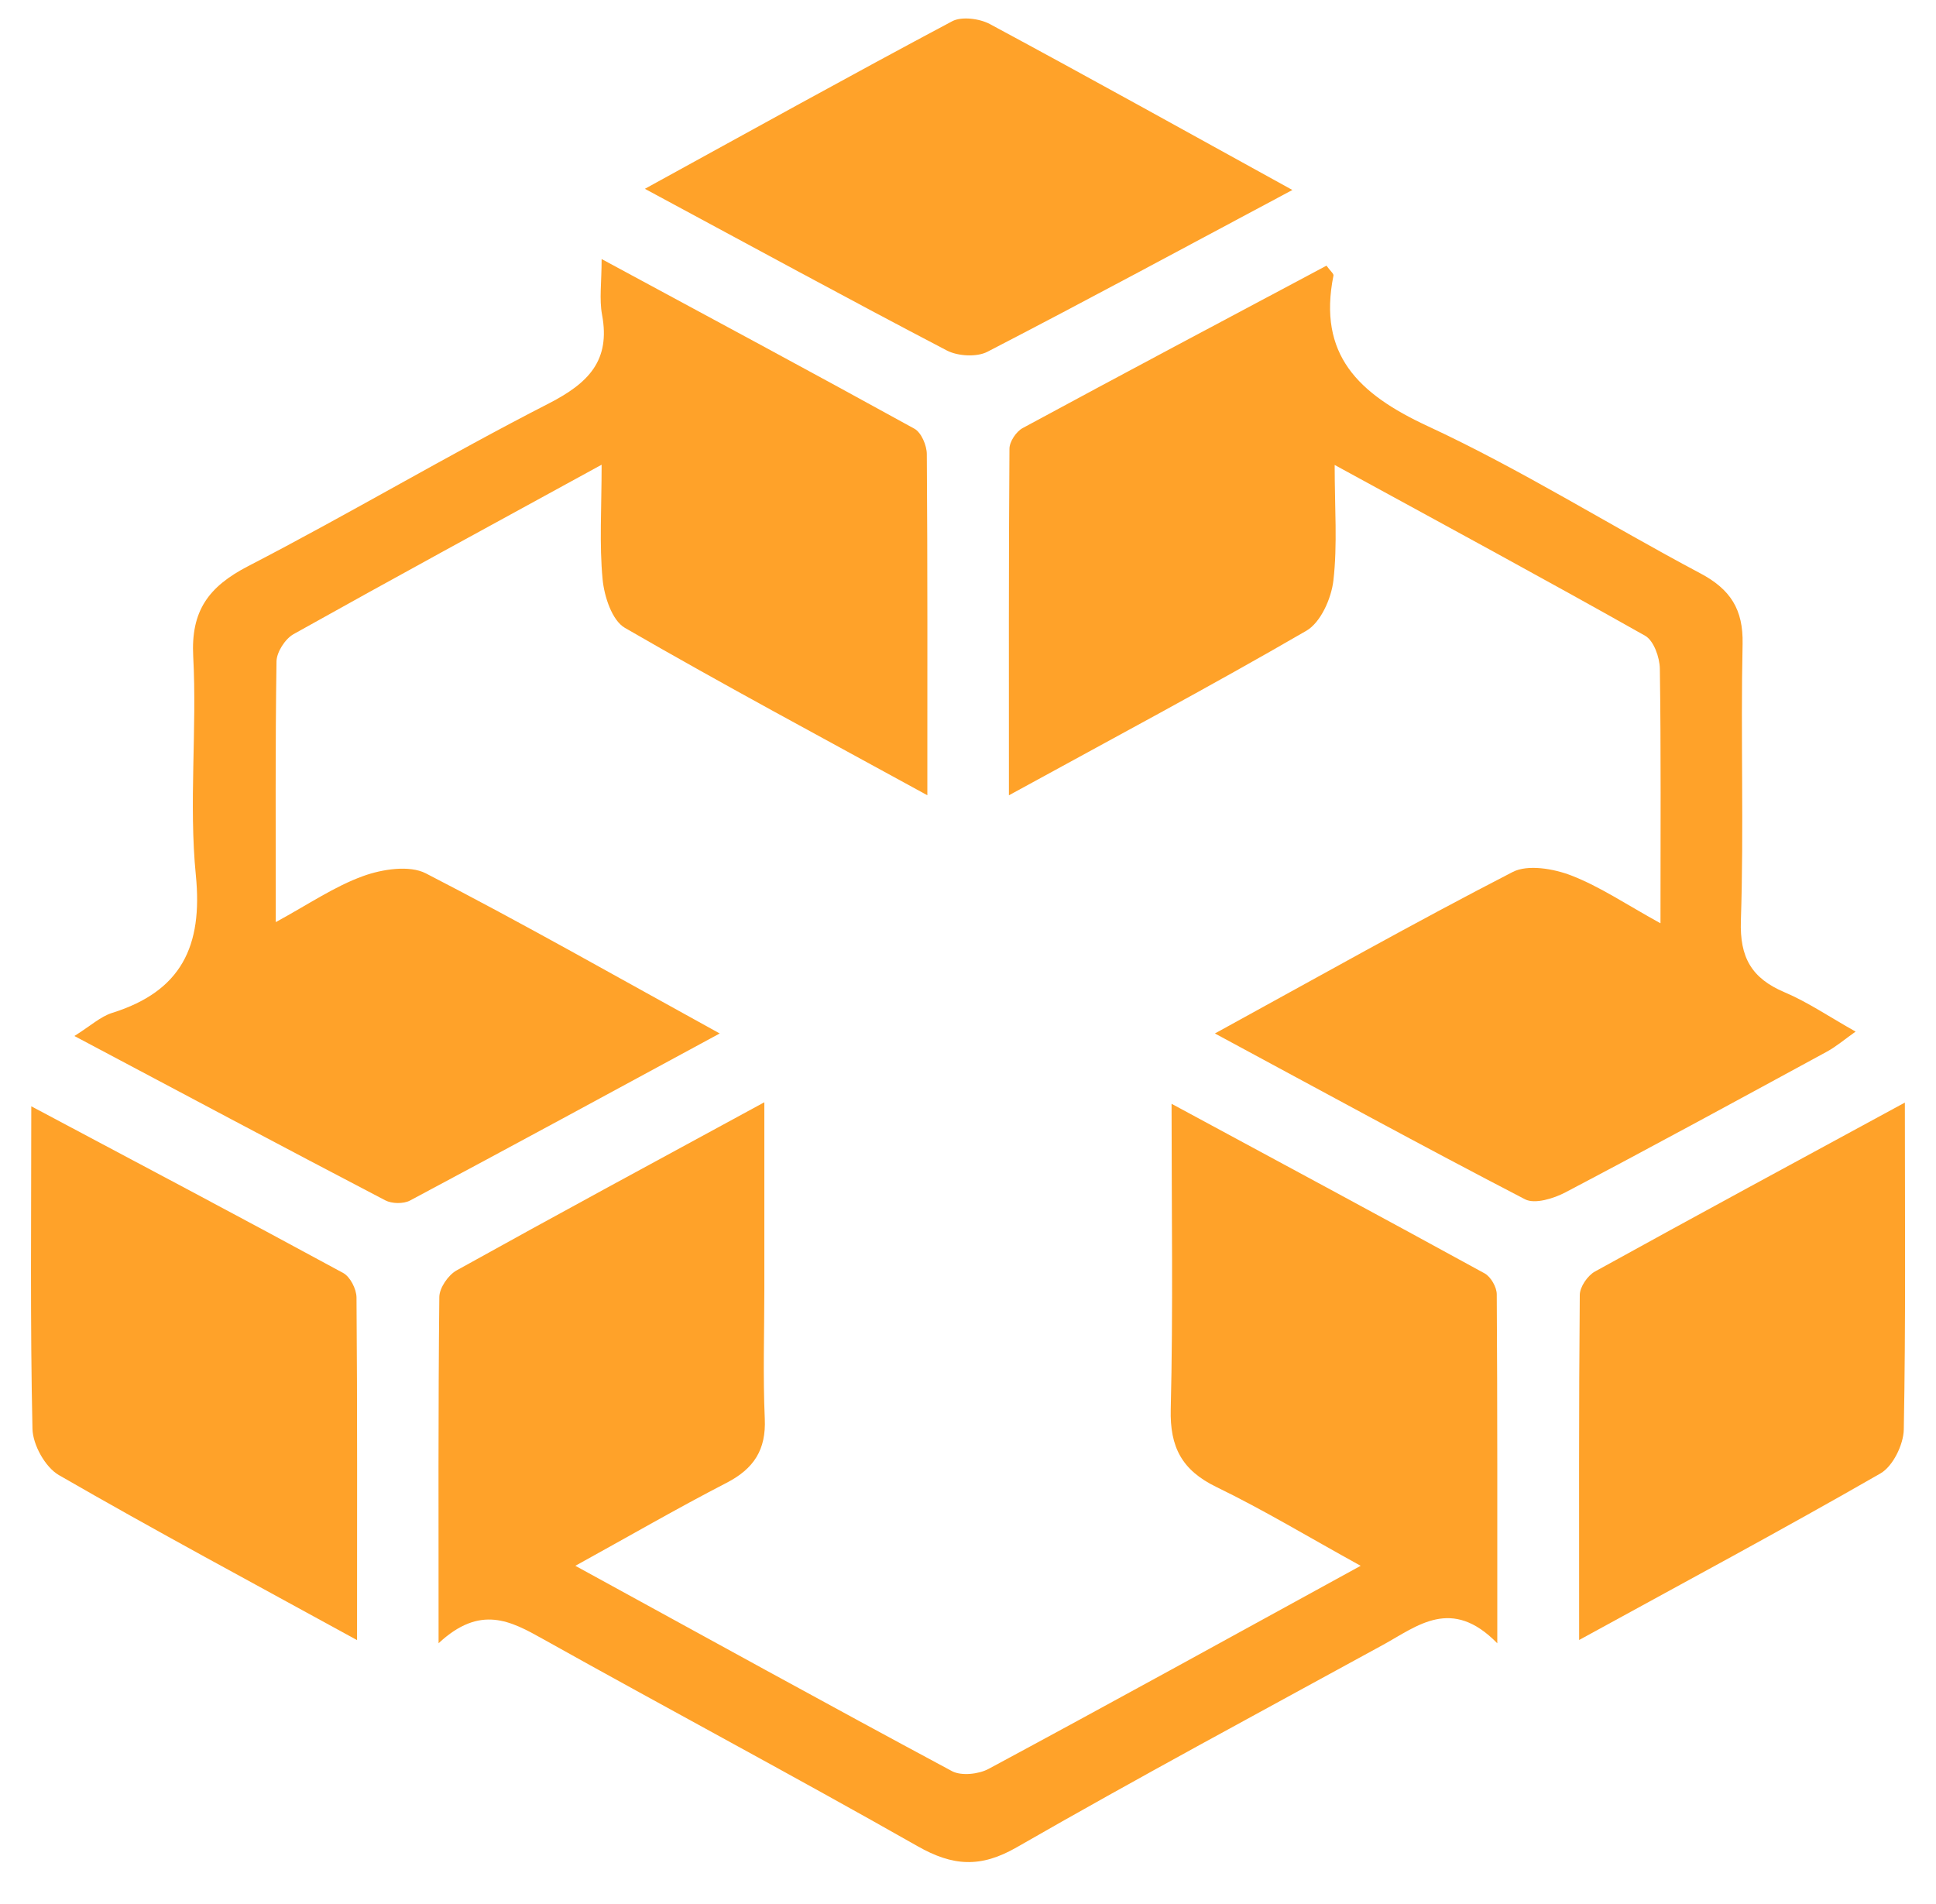 <svg width="61" height="60" viewBox="0 0 61 60" fill="none" xmlns="http://www.w3.org/2000/svg">
<g clip-path="url(#clip0_1_22094)">
<path d="M13.819 51.787C13.819 47.899 13.805 44.387 13.842 40.872C13.845 40.584 14.123 40.179 14.389 40.032C17.52 38.292 20.674 36.588 24.083 34.735C24.083 36.848 24.083 38.736 24.083 40.626C24.083 41.987 24.037 43.351 24.097 44.71C24.14 45.683 23.757 46.28 22.894 46.727C21.353 47.522 19.849 48.394 18.128 49.342C22.221 51.583 26.097 53.722 29.998 55.814C30.291 55.969 30.835 55.91 31.147 55.743C34.977 53.683 38.784 51.583 42.872 49.342C41.239 48.442 39.818 47.582 38.329 46.86C37.237 46.331 36.859 45.601 36.888 44.41C36.965 41.283 36.914 38.153 36.914 34.783C40.331 36.628 43.562 38.365 46.779 40.128C46.974 40.236 47.16 40.561 47.16 40.788C47.183 44.336 47.177 47.885 47.177 51.784C45.736 50.31 44.668 51.235 43.579 51.832C39.721 53.943 35.848 56.023 32.035 58.213C30.892 58.87 30.019 58.807 28.913 58.179C25.008 55.961 21.044 53.85 17.122 51.657C16.094 51.082 15.134 50.553 13.814 51.787H13.819Z" fill="#FFA229"/>
<path d="M18.953 14.646C15.532 16.517 12.381 18.232 9.25 19.983C8.984 20.133 8.718 20.547 8.712 20.843C8.672 23.506 8.689 26.169 8.689 29.058C9.714 28.501 10.534 27.935 11.442 27.607C12.043 27.389 12.903 27.256 13.418 27.522C16.475 29.095 19.463 30.799 22.677 32.567C19.311 34.39 16.122 36.124 12.92 37.831C12.714 37.941 12.347 37.935 12.138 37.825C8.921 36.144 5.718 34.438 2.344 32.647C2.854 32.327 3.166 32.035 3.533 31.919C5.718 31.235 6.392 29.814 6.171 27.584C5.945 25.306 6.211 22.983 6.088 20.691C6.011 19.253 6.566 18.489 7.818 17.841C11.009 16.191 14.1 14.349 17.297 12.711C18.543 12.071 19.239 11.361 18.97 9.921C18.878 9.428 18.956 8.908 18.956 8.163C22.362 10.003 25.596 11.737 28.81 13.509C29.03 13.63 29.202 14.038 29.202 14.312C29.228 17.824 29.219 21.336 29.219 25.06C25.934 23.26 22.78 21.574 19.689 19.785C19.282 19.55 19.039 18.795 18.987 18.257C18.881 17.148 18.956 16.022 18.956 14.652L18.953 14.646Z" fill="#FFA229"/>
<path d="M52.319 29.089C52.319 26.231 52.337 23.653 52.299 21.075C52.294 20.716 52.107 20.187 51.835 20.034C48.675 18.251 45.481 16.525 42.053 14.652C42.053 16.01 42.144 17.164 42.013 18.294C41.947 18.86 41.614 19.615 41.159 19.878C38.142 21.627 35.063 23.268 31.789 25.062C31.789 21.304 31.78 17.722 31.806 14.142C31.806 13.919 32.018 13.599 32.224 13.489C35.41 11.765 38.612 10.067 41.795 8.372C41.924 8.548 42.027 8.627 42.015 8.684C41.517 11.171 42.795 12.41 44.969 13.421C47.922 14.79 50.695 16.539 53.574 18.067C54.525 18.571 54.929 19.205 54.906 20.291C54.843 23.198 54.949 26.109 54.852 29.016C54.814 30.17 55.187 30.827 56.227 31.268C56.96 31.579 57.63 32.038 58.467 32.508C58.12 32.754 57.859 32.977 57.564 33.139C54.826 34.627 52.087 36.121 49.326 37.573C48.956 37.768 48.361 37.952 48.054 37.794C44.834 36.124 41.652 34.384 38.28 32.567C41.534 30.784 44.568 29.072 47.661 27.479C48.137 27.233 48.953 27.374 49.509 27.589C50.414 27.94 51.239 28.5 52.313 29.092L52.319 29.089Z" fill="#FFA229"/>
<path d="M60.019 34.746C60.019 38.388 60.048 41.719 59.985 45.047C59.976 45.522 59.644 46.204 59.252 46.43C56.192 48.188 53.081 49.857 49.756 51.68C49.756 47.893 49.744 44.353 49.776 40.81C49.776 40.556 50.022 40.196 50.254 40.069C53.425 38.318 56.613 36.594 60.017 34.746H60.019Z" fill="#FFA229"/>
<path d="M11.25 51.684C7.935 49.865 4.865 48.221 1.854 46.483C1.424 46.234 1.035 45.53 1.023 45.026C0.949 41.71 0.986 38.393 0.986 34.862C4.363 36.658 7.597 38.368 10.812 40.114C11.035 40.235 11.23 40.62 11.233 40.886C11.261 44.389 11.25 47.895 11.25 51.684Z" fill="#FFA229"/>
<path d="M20.319 5.95C23.639 4.128 26.805 2.37 30.001 0.67C30.299 0.511 30.864 0.585 31.187 0.757C34.338 2.452 37.464 4.193 40.721 5.987C37.426 7.744 34.284 9.445 31.11 11.086C30.775 11.259 30.179 11.225 29.832 11.044C26.707 9.411 23.61 7.721 20.319 5.95Z" fill="#FFA229"/>
</g>
<defs>
<clipPath id="clip0_1_22094">
<rect width="60" height="59.048" fill="white" transform="translate(0.66 0.106)"/>
</clipPath>
</defs>
</svg>
